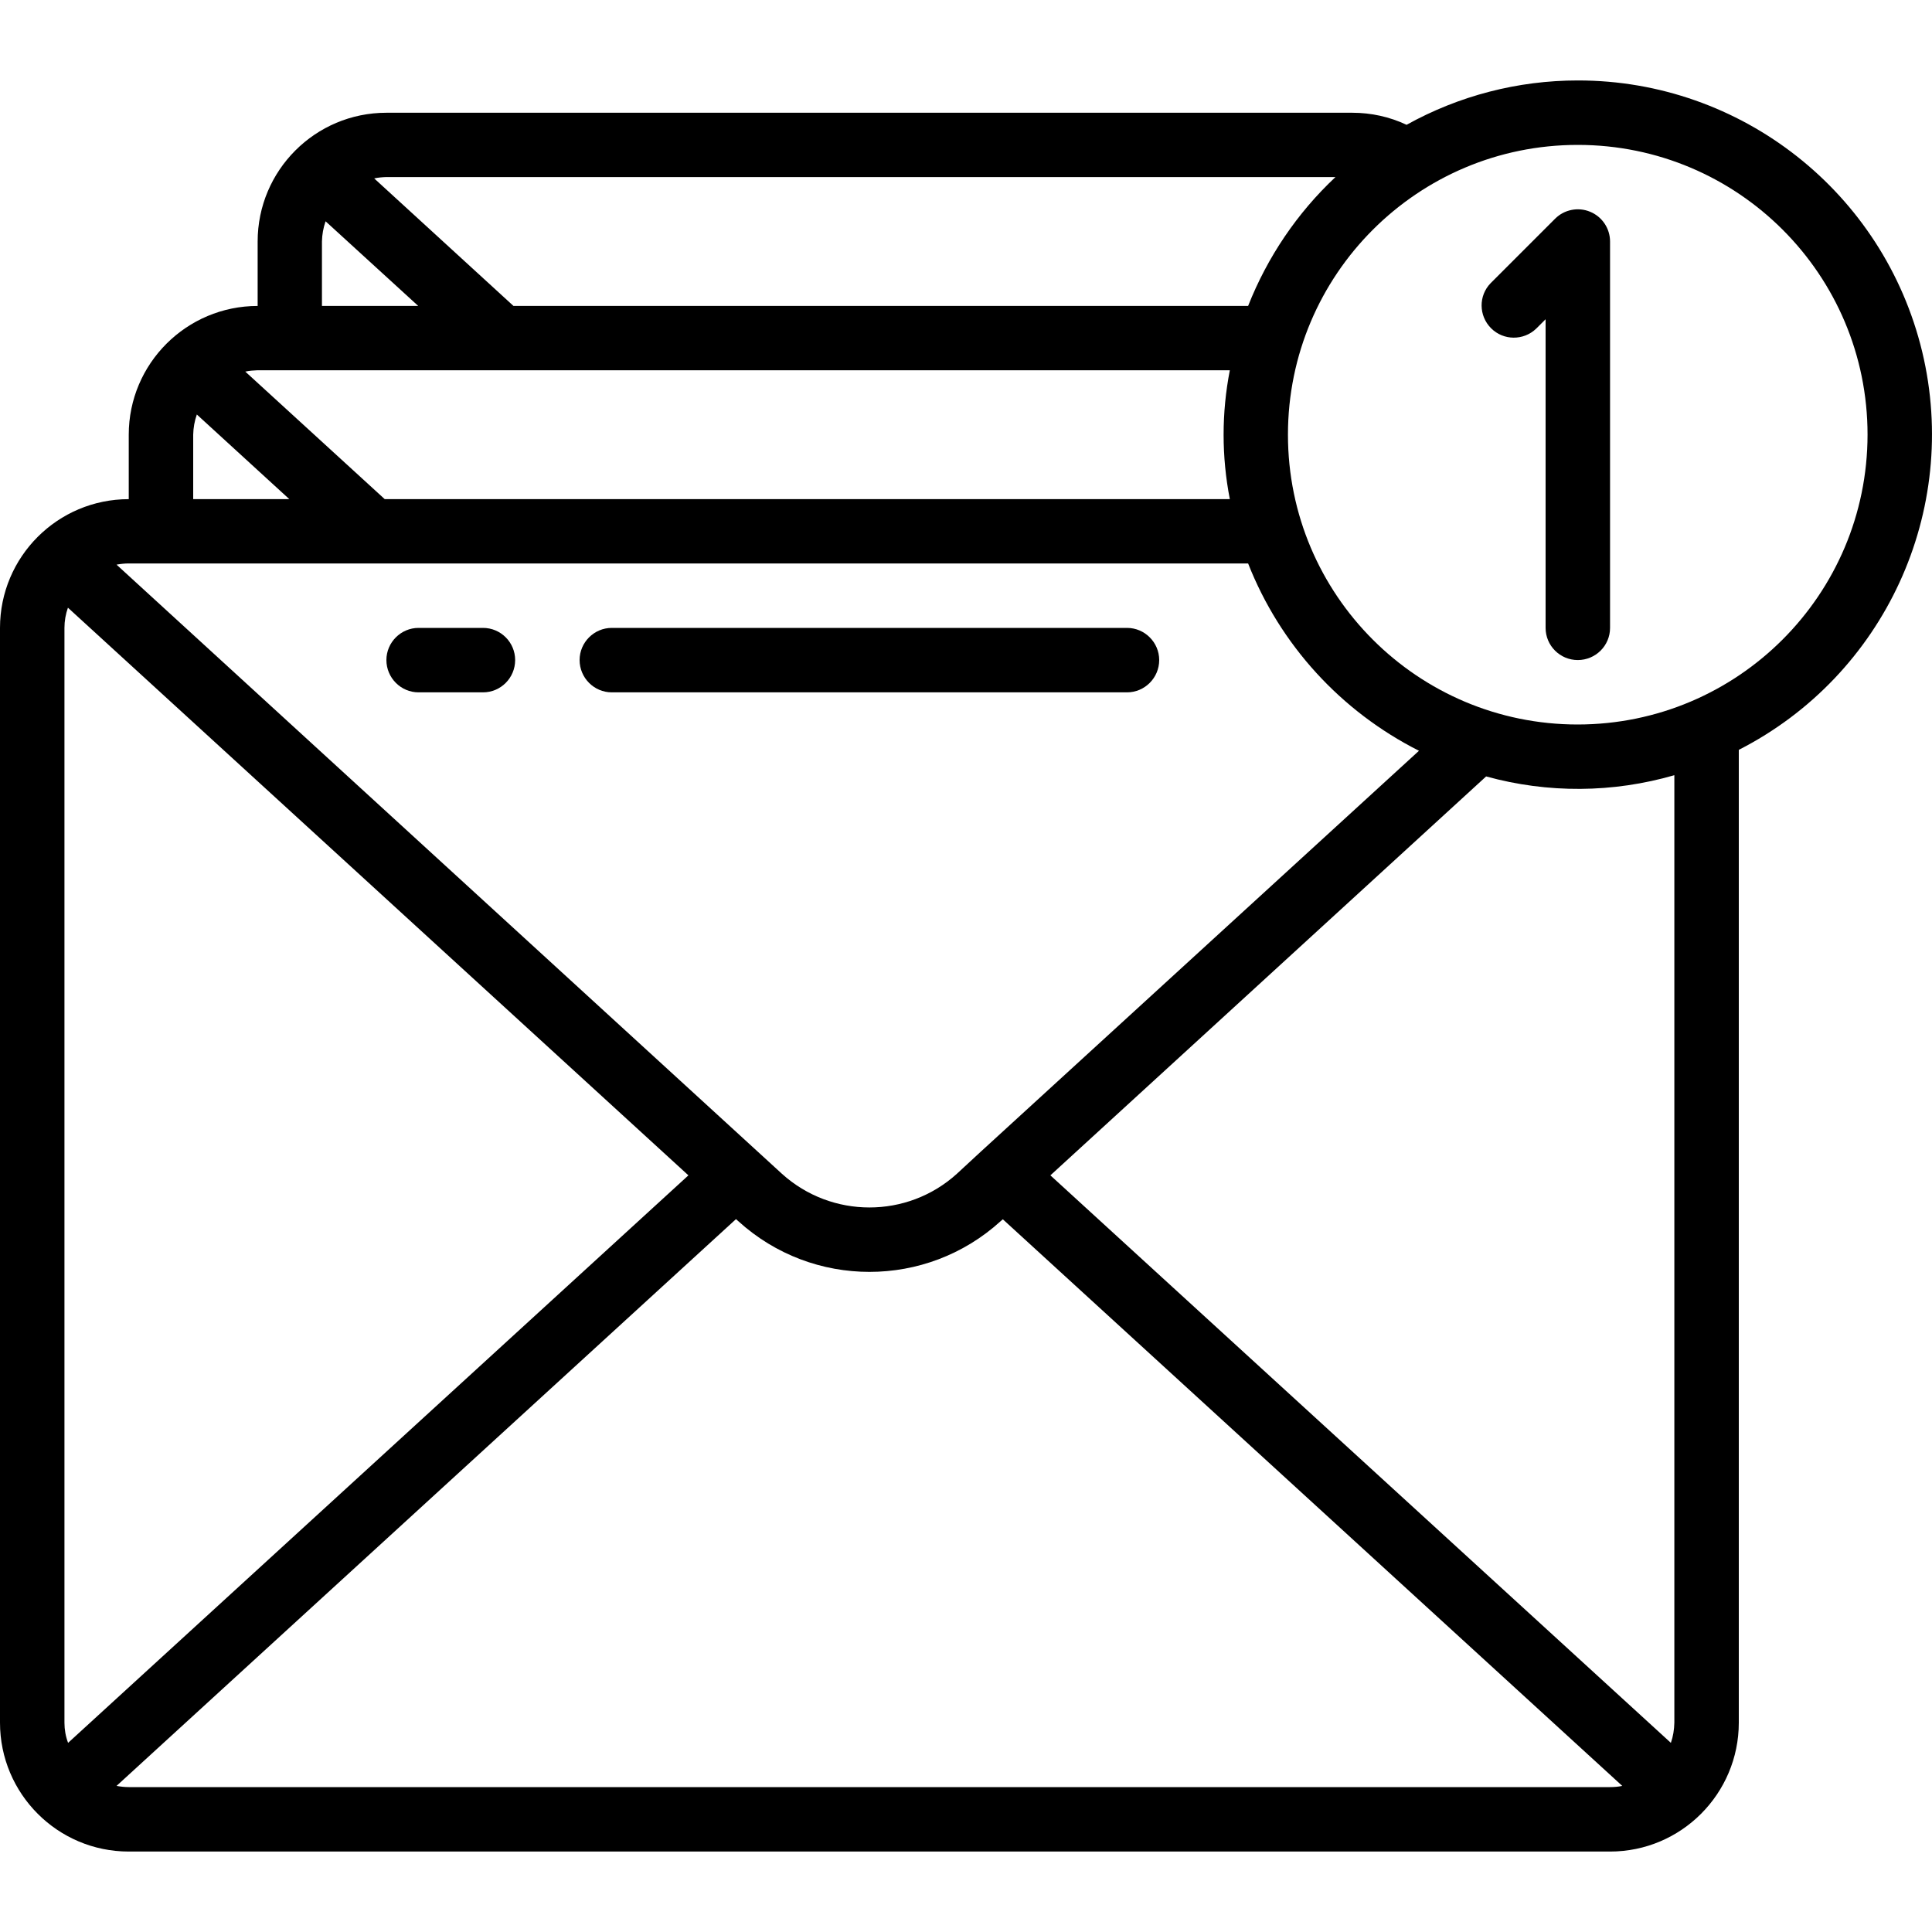 <?xml version="1.0" encoding="UTF-8"?>
<svg xmlns="http://www.w3.org/2000/svg" xmlns:xlink="http://www.w3.org/1999/xlink" width="50pt" height="50pt" viewBox="0 0 50 50" version="1.1">
<g id="surface1">
<path style=" stroke:none;fill-rule:nonzero;fill:rgb(0%,0%,0%);fill-opacity:1;" d="M 40.832 2.082 C 39.281 2.082 37.758 2.477 36.402 3.23 C 35.965 3.023 35.484 2.918 35 2.918 L 10 2.918 C 8.16 2.918 6.668 4.41 6.668 6.25 L 6.668 7.918 C 4.828 7.918 3.332 9.41 3.332 11.25 L 3.332 12.918 C 1.492 12.918 0 14.41 0 16.25 L 0 44.582 C 0 46.422 1.492 47.918 3.332 47.918 L 41.668 47.918 C 43.508 47.918 45 46.422 45 44.582 L 45 19.406 C 48.773 17.48 50.734 13.219 49.746 9.102 C 48.754 4.984 45.066 2.078 40.832 2.082 Z M 34.562 4.582 C 33.57 5.512 32.801 6.652 32.301 7.918 L 13.289 7.918 L 9.684 4.617 C 9.789 4.594 9.891 4.586 10 4.582 Z M 8.332 6.25 C 8.336 6.07 8.367 5.895 8.426 5.727 L 10.824 7.918 L 8.332 7.918 Z M 31.828 9.582 C 31.613 10.684 31.613 11.816 31.828 12.918 L 9.957 12.918 L 6.348 9.617 C 6.453 9.594 6.559 9.586 6.668 9.582 Z M 5 11.25 C 5.004 11.07 5.035 10.895 5.094 10.727 L 7.488 12.918 L 5 12.918 Z M 32.301 14.582 C 33.129 16.688 34.703 18.41 36.723 19.43 L 25.387 29.801 L 24.762 30.379 C 23.48 31.539 21.523 31.539 20.238 30.379 L 3.016 14.613 C 3.121 14.594 3.227 14.582 3.332 14.582 Z M 1.762 45.105 C 1.699 44.938 1.668 44.762 1.668 44.582 L 1.668 16.25 C 1.668 16.07 1.699 15.895 1.758 15.727 L 17.816 30.418 Z M 3.332 46.25 C 3.227 46.25 3.121 46.238 3.016 46.219 L 19.047 31.551 L 19.113 31.609 C 21.035 33.352 23.969 33.352 25.891 31.609 L 25.953 31.555 L 41.984 46.219 C 41.879 46.242 41.773 46.25 41.668 46.25 Z M 43.332 44.582 C 43.328 44.762 43.301 44.938 43.242 45.105 L 27.184 30.418 L 38.461 20.094 C 40.059 20.535 41.742 20.523 43.332 20.062 Z M 40.832 18.75 C 36.691 18.75 33.332 15.395 33.332 11.25 C 33.332 7.105 36.691 3.75 40.832 3.75 C 44.977 3.75 48.332 7.105 48.332 11.25 C 48.328 15.391 44.973 18.746 40.832 18.75 Z M 40.832 18.75 "/>
<path style=" stroke:none;fill-rule:nonzero;fill:rgb(0%,0%,0%);fill-opacity:1;" d="M 41.152 5.48 C 40.844 5.352 40.484 5.422 40.246 5.66 L 38.578 7.328 C 38.262 7.652 38.266 8.172 38.59 8.496 C 38.91 8.816 39.43 8.82 39.758 8.504 L 40 8.262 L 40 16.25 C 40 16.711 40.375 17.082 40.832 17.082 C 41.293 17.082 41.668 16.711 41.668 16.25 L 41.668 6.25 C 41.668 5.914 41.465 5.609 41.152 5.48 Z M 41.152 5.48 "/>
<path style=" stroke:none;fill-rule:nonzero;fill:rgb(0%,0%,0%);fill-opacity:1;" d="M 10.832 17.918 L 12.5 17.918 C 12.961 17.918 13.332 17.543 13.332 17.082 C 13.332 16.625 12.961 16.25 12.5 16.25 L 10.832 16.25 C 10.375 16.25 10 16.625 10 17.082 C 10 17.543 10.375 17.918 10.832 17.918 Z M 10.832 17.918 "/>
<path style=" stroke:none;fill-rule:nonzero;fill:rgb(0%,0%,0%);fill-opacity:1;" d="M 15.832 17.918 L 29.168 17.918 C 29.625 17.918 30 17.543 30 17.082 C 30 16.625 29.625 16.25 29.168 16.25 L 15.832 16.25 C 15.375 16.25 15 16.625 15 17.082 C 15 17.543 15.375 17.918 15.832 17.918 Z M 15.832 17.918 "/>
</g>
</svg>
